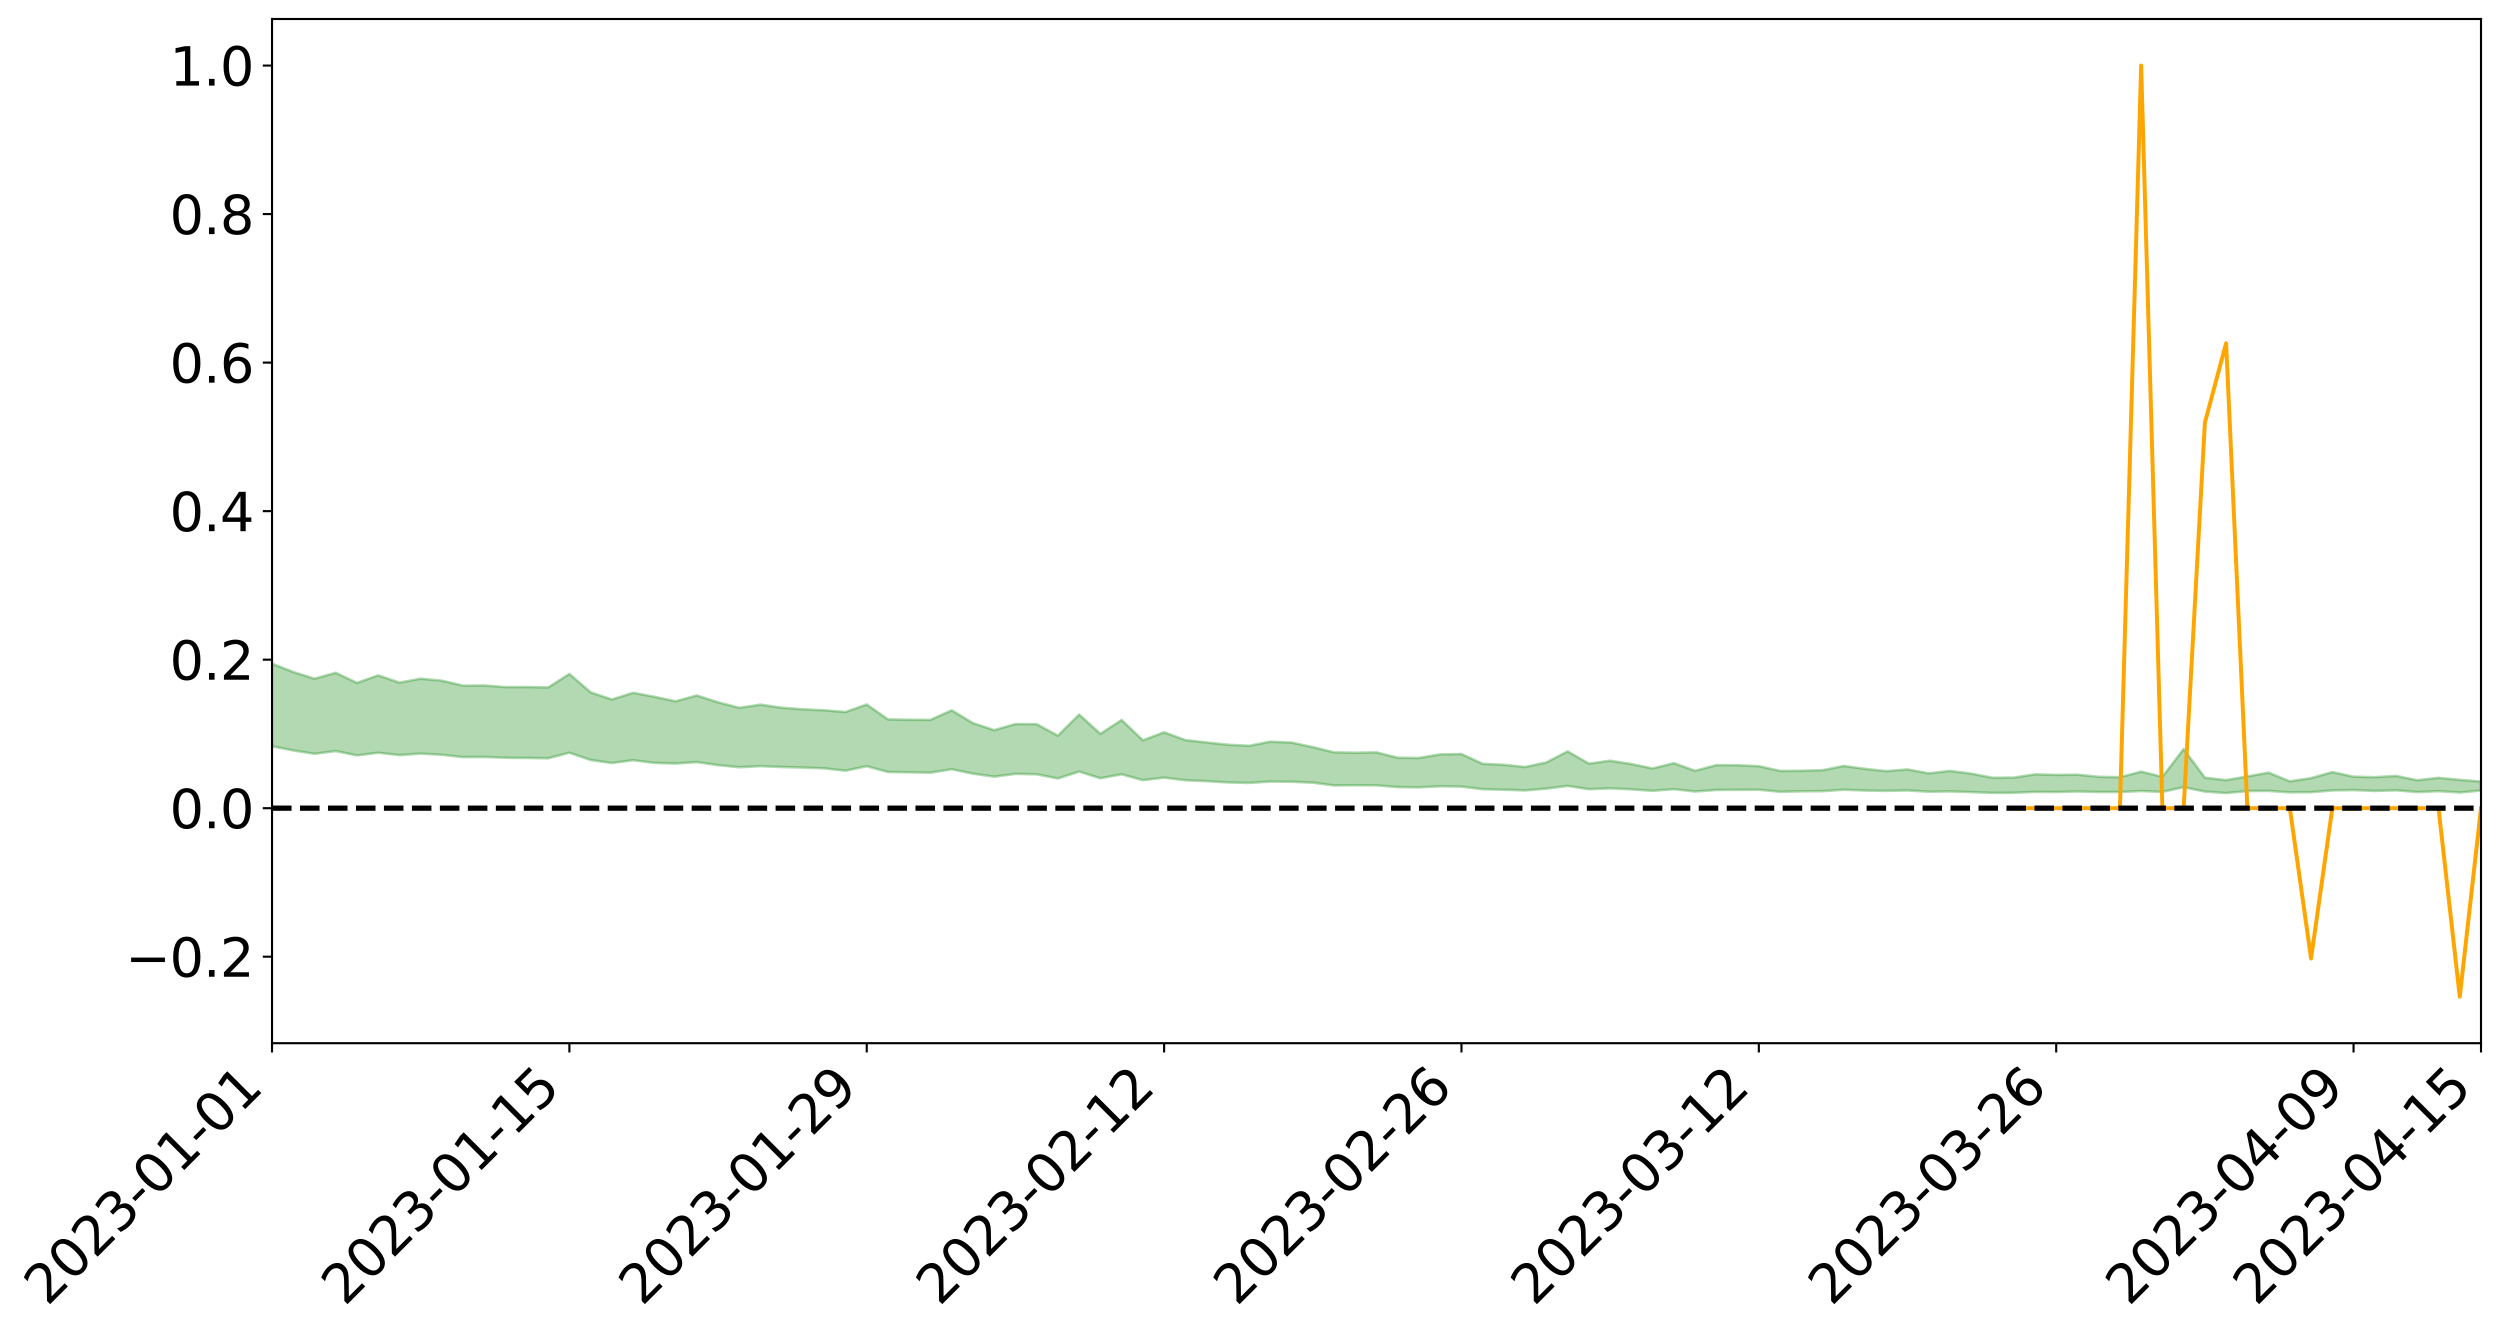 <?xml version="1.0" encoding="utf-8" standalone="no"?>
<!DOCTYPE svg PUBLIC "-//W3C//DTD SVG 1.1//EN"
  "http://www.w3.org/Graphics/SVG/1.1/DTD/svg11.dtd">
<svg xmlns:xlink="http://www.w3.org/1999/xlink" width="947.275pt" height="505.355pt" viewBox="0 0 947.275 505.355" xmlns="http://www.w3.org/2000/svg" version="1.1">
 <defs>
  <style type="text/css">*{stroke-linejoin: round; stroke-linecap: butt}</style>
 </defs>
 <g id="figure_1">
  <g id="patch_1">
   <path d="M 0 505.355 
L 947.275 505.355 
L 947.275 -0 
L 0 -0 
z
" style="fill: #ffffff"/>
  </g>
  <g id="axes_1">
   <g id="patch_2">
    <path d="M 103.075 395.28 
L 940.075 395.28 
L 940.075 7.2 
L 103.075 7.2 
z
" style="fill: #ffffff"/>
   </g>
   <g id="PolyCollection_1">
    <path d="M -4315.319 306.209 
L -4315.319 306.212 
L -4307.271 306.193 
L -4299.223 306.177 
L -4291.175 306.156 
L -4283.127 306.143 
L -4275.079 306.127 
L -4267.031 306.109 
L -4258.983 306.092 
L -4250.935 306.075 
L -4242.887 306.061 
L -4234.839 306.044 
L -4226.791 306.027 
L -4218.742 306.01 
L -4210.694 305.989 
L -4202.646 305.972 
L -4194.598 305.952 
L -4186.55 305.934 
L -4178.502 305.911 
L -4170.454 305.891 
L -4162.406 305.873 
L -4154.358 305.851 
L -4146.31 305.829 
L -4138.262 305.808 
L -4130.214 305.783 
L -4122.166 305.761 
L -4114.117 305.735 
L -4106.069 305.709 
L -4098.021 305.68 
L -4089.973 305.65 
L -4081.925 305.621 
L -4073.877 305.587 
L -4065.829 305.548 
L -4057.781 305.514 
L -4049.733 305.476 
L -4041.685 305.432 
L -4033.637 305.391 
L -4025.589 305.343 
L -4017.541 305.294 
L -4009.492 305.244 
L -4001.444 305.19 
L -3993.396 305.132 
L -3985.348 305.069 
L -3977.3 305.002 
L -3969.252 304.938 
L -3961.204 304.863 
L -3953.156 304.792 
L -3945.108 304.716 
L -3937.06 304.639 
L -3929.012 304.557 
L -3920.964 304.468 
L -3912.916 304.386 
L -3904.867 304.294 
L -3896.819 304.199 
L -3888.771 304.106 
L -3880.723 304.014 
L -3872.675 303.914 
L -3864.627 303.813 
L -3856.579 303.713 
L -3848.531 303.608 
L -3840.483 303.501 
L -3832.435 303.396 
L -3824.387 303.286 
L -3816.339 303.177 
L -3808.291 303.069 
L -3800.242 302.956 
L -3792.194 302.836 
L -3784.146 302.719 
L -3776.098 302.603 
L -3768.05 302.489 
L -3760.002 302.37 
L -3751.954 302.253 
L -3743.906 302.135 
L -3735.858 302.028 
L -3727.81 301.902 
L -3719.762 301.793 
L -3711.714 301.673 
L -3703.666 301.559 
L -3695.617 301.44 
L -3687.569 301.334 
L -3679.521 301.213 
L -3671.473 301.099 
L -3663.425 300.991 
L -3655.377 300.876 
L -3647.329 300.768 
L -3639.281 300.654 
L -3631.233 300.538 
L -3623.185 300.428 
L -3615.137 300.32 
L -3607.089 300.204 
L -3599.041 300.093 
L -3590.992 299.979 
L -3582.944 299.869 
L -3574.896 299.761 
L -3566.848 299.65 
L -3558.8 299.538 
L -3550.752 299.437 
L -3542.704 299.323 
L -3534.656 299.213 
L -3526.608 299.105 
L -3518.56 298.997 
L -3510.512 298.89 
L -3502.464 298.78 
L -3494.416 298.676 
L -3486.367 298.568 
L -3478.319 298.457 
L -3470.271 298.344 
L -3462.223 298.231 
L -3454.175 298.124 
L -3446.127 298.007 
L -3438.079 297.882 
L -3430.031 297.765 
L -3421.983 297.641 
L -3413.935 297.516 
L -3405.887 297.383 
L -3397.839 297.248 
L -3389.791 297.122 
L -3381.742 296.979 
L -3373.694 296.843 
L -3365.646 296.697 
L -3357.598 296.563 
L -3349.55 296.405 
L -3341.502 296.25 
L -3333.454 296.099 
L -3325.406 295.946 
L -3317.358 295.788 
L -3309.31 295.624 
L -3301.262 295.469 
L -3293.214 295.292 
L -3285.166 295.136 
L -3277.117 294.954 
L -3269.069 294.778 
L -3261.021 294.605 
L -3252.973 294.44 
L -3244.925 294.247 
L -3236.877 294.073 
L -3228.829 293.852 
L -3220.781 293.661 
L -3212.733 293.484 
L -3204.685 293.283 
L -3196.637 293.078 
L -3188.589 292.841 
L -3180.541 292.619 
L -3172.492 292.434 
L -3164.444 292.141 
L -3156.396 291.906 
L -3148.348 291.665 
L -3140.3 291.416 
L -3132.252 291.132 
L -3124.204 290.866 
L -3116.156 290.664 
L -3108.108 290.407 
L -3100.06 289.986 
L -3092.012 289.632 
L -3083.964 289.37 
L -3075.916 289.008 
L -3067.867 288.707 
L -3059.819 288.445 
L -3051.771 288.048 
L -3043.723 287.597 
L -3035.675 287.288 
L -3027.627 287.089 
L -3019.579 286.723 
L -3011.531 286.622 
L -3003.483 286.425 
L -2995.435 286.045 
L -2987.387 286.078 
L -2979.339 286.235 
L -2971.291 286.568 
L -2963.242 286.198 
L -2955.194 286.935 
L -2947.146 287.1 
L -2939.098 286.111 
L -2931.05 286.392 
L -2923.002 286.831 
L -2914.954 286.572 
L -2906.906 286.519 
L -2898.858 288.4 
L -2890.81 291.073 
L -2882.762 292.401 
L -2874.714 289.497 
L -2866.666 290.986 
L -2858.617 292.937 
L -2850.569 292.82 
L -2842.521 296.791 
L -2834.473 296.243 
L -2826.425 295.022 
L -2818.377 292.002 
L -2810.329 294.83 
L -2802.281 296.528 
L -2794.233 295.81 
L -2786.185 296.248 
L -2778.137 297.849 
L -2770.089 297.628 
L -2762.041 296.235 
L -2753.992 297.969 
L -2745.944 298.307 
L -2737.896 297.677 
L -2729.848 298.775 
L -2721.8 299.171 
L -2713.752 299.053 
L -2705.704 298.709 
L -2697.656 299.064 
L -2689.608 298.684 
L -2681.56 298.707 
L -2673.512 299.045 
L -2665.464 298.71 
L -2657.416 298.87 
L -2649.367 298.871 
L -2641.319 298.598 
L -2633.271 298.686 
L -2625.223 298.298 
L -2617.175 298.314 
L -2609.127 298.411 
L -2601.079 298.408 
L -2593.031 298.214 
L -2584.983 298.047 
L -2576.935 297.999 
L -2568.887 297.815 
L -2560.839 297.779 
L -2552.791 297.737 
L -2544.742 297.463 
L -2536.694 297.579 
L -2528.646 297.395 
L -2520.598 297.31 
L -2512.55 297.305 
L -2504.502 297.125 
L -2496.454 297.073 
L -2488.406 297.122 
L -2480.358 297.207 
L -2472.31 296.917 
L -2464.262 296.859 
L -2456.214 296.757 
L -2448.166 297.232 
L -2440.117 297.233 
L -2432.069 297.408 
L -2424.021 296.934 
L -2415.973 296.637 
L -2407.925 296.716 
L -2399.877 297.024 
L -2391.829 297.065 
L -2383.781 296.491 
L -2375.733 296.953 
L -2367.685 296.82 
L -2359.637 296.728 
L -2351.589 296.455 
L -2343.541 296.651 
L -2335.492 296.51 
L -2327.444 296.613 
L -2319.396 296.427 
L -2311.348 296.276 
L -2303.3 296.018 
L -2295.252 295.884 
L -2287.204 295.76 
L -2279.156 295.597 
L -2271.108 295.544 
L -2263.06 295.39 
L -2255.012 295.225 
L -2246.964 294.826 
L -2238.916 294.516 
L -2230.867 294.364 
L -2222.819 294.028 
L -2214.771 293.942 
L -2206.723 293.642 
L -2198.675 293.214 
L -2190.627 292.851 
L -2182.579 292.571 
L -2174.531 292.127 
L -2166.483 291.844 
L -2158.435 291.445 
L -2150.387 291.089 
L -2142.339 290.648 
L -2134.291 290.28 
L -2126.242 289.789 
L -2118.194 289.396 
L -2110.146 288.971 
L -2102.098 288.415 
L -2094.05 287.897 
L -2086.002 287.522 
L -2077.954 287.094 
L -2069.906 286.566 
L -2061.858 286.142 
L -2053.81 285.632 
L -2045.762 284.907 
L -2037.714 284.578 
L -2029.666 283.963 
L -2021.617 283.496 
L -2013.569 282.971 
L -2005.521 282.397 
L -1997.473 281.81 
L -1989.425 281.272 
L -1981.377 280.554 
L -1973.329 280.1 
L -1965.281 279.398 
L -1957.233 278.949 
L -1949.185 278.262 
L -1941.137 277.594 
L -1933.089 276.984 
L -1925.041 276.493 
L -1916.992 275.702 
L -1908.944 275.157 
L -1900.896 274.449 
L -1892.848 273.866 
L -1884.8 273.128 
L -1876.752 272.5 
L -1868.704 272.399 
L -1860.656 271.187 
L -1852.608 270.976 
L -1844.56 270.229 
L -1836.512 269.705 
L -1828.464 269.092 
L -1820.416 268.439 
L -1812.367 267.845 
L -1804.319 267.269 
L -1796.271 266.725 
L -1788.223 266.178 
L -1780.175 266.519 
L -1772.127 264.988 
L -1764.079 264.571 
L -1756.031 265.738 
L -1747.983 263.897 
L -1739.935 264.145 
L -1731.887 263.896 
L -1723.839 262.913 
L -1715.791 263.019 
L -1707.742 263.873 
L -1699.694 263.154 
L -1691.646 262.796 
L -1683.598 263.309 
L -1675.55 263.045 
L -1667.502 263.381 
L -1659.454 263.855 
L -1651.406 264.701 
L -1643.358 266.732 
L -1635.31 266.2 
L -1627.262 267.276 
L -1619.214 268.157 
L -1611.166 268.605 
L -1603.117 269.741 
L -1595.069 270.441 
L -1587.021 268.955 
L -1578.973 270.296 
L -1570.925 272.622 
L -1562.877 273.734 
L -1554.829 274.233 
L -1546.781 277.316 
L -1538.733 277.546 
L -1530.685 278.37 
L -1522.637 278.121 
L -1514.589 280.716 
L -1506.541 279.88 
L -1498.492 279.394 
L -1490.444 281.605 
L -1482.396 283.167 
L -1474.348 283 
L -1466.3 283.914 
L -1458.252 284.189 
L -1450.204 284.213 
L -1442.156 284.178 
L -1434.108 284.667 
L -1426.06 284.926 
L -1418.012 286.516 
L -1409.964 285.642 
L -1401.916 287.019 
L -1393.867 286.657 
L -1385.819 286.421 
L -1377.771 286.949 
L -1369.723 287.414 
L -1361.675 286.716 
L -1353.627 286.985 
L -1345.579 286.953 
L -1337.531 287.669 
L -1329.483 287.23 
L -1321.435 286.993 
L -1313.387 287.152 
L -1305.339 287.457 
L -1297.291 287.205 
L -1289.242 286.763 
L -1281.194 286.895 
L -1273.146 286.255 
L -1265.098 286.233 
L -1257.05 287.069 
L -1249.002 286.923 
L -1240.954 286.308 
L -1232.906 286.081 
L -1224.858 286.04 
L -1216.81 285.374 
L -1208.762 285.403 
L -1200.714 285.292 
L -1192.666 285.06 
L -1184.617 284.795 
L -1176.569 284.333 
L -1168.521 284.423 
L -1160.473 284.073 
L -1152.425 283.906 
L -1144.377 283.665 
L -1136.329 283.564 
L -1128.281 283.183 
L -1120.233 282.587 
L -1112.185 282.455 
L -1104.137 281.953 
L -1096.089 281.28 
L -1088.041 281.595 
L -1079.992 280.721 
L -1071.944 280.949 
L -1063.896 280.709 
L -1055.848 280.675 
L -1047.8 280.09 
L -1039.752 279.971 
L -1031.704 279.819 
L -1023.656 279.122 
L -1015.608 279.204 
L -1007.56 279.079 
L -999.512 278.985 
L -991.464 278.624 
L -983.416 278.7 
L -975.367 278.335 
L -967.319 277.987 
L -959.271 277.474 
L -951.223 277.274 
L -943.175 277.127 
L -935.127 276.759 
L -927.079 276.76 
L -919.031 276.559 
L -910.983 276.232 
L -902.935 276.201 
L -894.887 275.839 
L -886.839 276.069 
L -878.791 275.808 
L -870.742 275.784 
L -862.694 275.35 
L -854.646 274.77 
L -846.598 275.205 
L -838.55 275.16 
L -830.502 274.954 
L -822.454 274.742 
L -814.406 274.335 
L -806.358 274.225 
L -798.31 273.992 
L -790.262 274.002 
L -782.214 273.903 
L -774.166 273.52 
L -766.117 272.985 
L -758.069 273.636 
L -750.021 273.458 
L -741.973 273.003 
L -733.925 273.264 
L -725.877 272.464 
L -717.829 272.544 
L -709.781 272.577 
L -701.733 272.03 
L -693.685 272.917 
L -685.637 271.994 
L -677.589 271.517 
L -669.541 272.09 
L -661.492 272.233 
L -653.444 271.926 
L -645.396 272.138 
L -637.348 271.703 
L -629.3 272.493 
L -621.252 272.06 
L -613.204 272.206 
L -605.156 271.633 
L -597.108 271.116 
L -589.06 271.724 
L -581.012 272.833 
L -572.964 271.523 
L -564.916 271.572 
L -556.867 271.068 
L -548.819 271.273 
L -540.771 271.186 
L -532.723 270.866 
L -524.675 270.734 
L -516.627 271.265 
L -508.579 270.96 
L -500.531 271.446 
L -492.483 271.524 
L -484.435 270.047 
L -476.387 270.639 
L -468.339 270.679 
L -460.291 270.772 
L -452.242 270.856 
L -444.194 271.788 
L -436.146 272.159 
L -428.098 272.115 
L -420.05 273.148 
L -412.002 274.859 
L -403.954 272.825 
L -395.906 272.804 
L -387.858 272.851 
L -379.81 273.533 
L -371.762 273.693 
L -363.714 273.693 
L -355.666 275.17 
L -347.617 275.718 
L -339.569 274.048 
L -331.521 275.566 
L -323.473 274.822 
L -315.425 274.36 
L -307.377 276.205 
L -299.329 275.84 
L -291.281 277.033 
L -283.233 276.673 
L -275.185 275.871 
L -267.137 276.619 
L -259.089 276.622 
L -251.041 277.357 
L -242.992 276.899 
L -234.944 278.11 
L -226.896 277.245 
L -218.848 277.886 
L -210.8 277.759 
L -202.752 278.463 
L -194.704 277.333 
L -186.656 278.547 
L -178.608 278.482 
L -170.56 279.313 
L -162.512 279.753 
L -154.464 279.76 
L -146.416 279.552 
L -138.367 280.088 
L -130.319 280.49 
L -122.271 280.138 
L -114.223 280.009 
L -106.175 280.48 
L -98.127 280.908 
L -90.079 280.176 
L -82.031 279.755 
L -73.983 281.441 
L -65.935 282.209 
L -57.887 280.49 
L -49.839 281 
L -41.791 281.257 
L -33.742 281.384 
L -25.694 282.251 
L -17.646 282.143 
L -9.598 281.794 
L -1.55 282.173 
L 6.498 282.278 
L 14.546 281.354 
L 22.594 281.827 
L 30.642 281.543 
L 38.69 282.832 
L 46.738 284.419 
L 54.786 284.198 
L 62.834 282.952 
L 70.883 282.824 
L 78.931 283.005 
L 86.979 283.072 
L 95.027 284.255 
L 103.075 282.77 
L 111.123 284.351 
L 119.171 285.625 
L 127.219 284.585 
L 135.267 286.221 
L 143.315 285.22 
L 151.363 286.117 
L 159.411 285.545 
L 167.459 285.996 
L 175.508 286.88 
L 183.556 286.837 
L 191.604 287.122 
L 199.652 287.209 
L 207.7 287.319 
L 215.748 285.216 
L 223.796 287.97 
L 231.844 289.118 
L 239.892 288.053 
L 247.94 289.071 
L 255.988 289.314 
L 264.036 288.773 
L 272.084 289.924 
L 280.133 290.709 
L 288.181 290.301 
L 296.229 290.629 
L 304.277 290.831 
L 312.325 291.139 
L 320.373 292.027 
L 328.421 290.332 
L 336.469 292.532 
L 344.517 292.628 
L 352.565 292.768 
L 360.613 291.474 
L 368.661 293.152 
L 376.709 294.286 
L 384.758 293.229 
L 392.806 293.401 
L 400.854 294.968 
L 408.902 292.372 
L 416.95 294.891 
L 424.998 293.398 
L 433.046 295.61 
L 441.094 294.652 
L 449.142 295.646 
L 457.19 295.998 
L 465.238 296.466 
L 473.286 296.65 
L 481.334 296.131 
L 489.383 296.21 
L 497.431 296.561 
L 505.479 297.606 
L 513.527 297.546 
L 521.575 297.578 
L 529.623 298.242 
L 537.671 298.346 
L 545.719 297.923 
L 553.767 298.062 
L 561.815 299.031 
L 569.863 299.222 
L 577.911 299.5 
L 585.959 298.823 
L 594.008 297.782 
L 602.056 299.036 
L 610.104 298.714 
L 618.152 299.086 
L 626.2 299.648 
L 634.248 299.024 
L 642.296 299.909 
L 650.344 299.327 
L 658.392 299.265 
L 666.44 299.243 
L 674.488 300.01 
L 682.536 299.832 
L 690.584 299.775 
L 698.633 299.236 
L 706.681 299.532 
L 714.729 299.656 
L 722.777 299.5 
L 730.825 299.989 
L 738.873 299.864 
L 746.921 300.132 
L 754.969 300.428 
L 763.017 300.382 
L 771.065 300.054 
L 779.113 300.108 
L 787.161 299.889 
L 795.209 300.092 
L 803.258 300.103 
L 811.306 299.71 
L 819.354 300.052 
L 827.402 298.289 
L 835.45 299.926 
L 843.498 300.497 
L 851.546 299.745 
L 859.594 299.671 
L 867.642 300.229 
L 875.69 300.17 
L 883.738 299.488 
L 891.786 299.363 
L 899.834 299.679 
L 907.883 299.452 
L 915.931 300.127 
L 923.979 299.773 
L 932.027 300.282 
L 940.075 299.54 
L 940.075 296.13 
L 940.075 296.13 
L 932.027 295.514 
L 923.979 294.734 
L 915.931 295.647 
L 907.883 294.008 
L 899.834 294.498 
L 891.786 294.287 
L 883.738 292.568 
L 875.69 294.835 
L 867.642 296.057 
L 859.594 292.765 
L 851.546 294.209 
L 843.498 295.592 
L 835.45 294.692 
L 827.402 283.846 
L 819.354 294.364 
L 811.306 292.389 
L 803.258 294.5 
L 795.209 294.344 
L 787.161 293.534 
L 779.113 293.622 
L 771.065 293.418 
L 763.017 294.651 
L 754.969 294.707 
L 746.921 293.144 
L 738.873 292.118 
L 730.825 293.037 
L 722.777 291.554 
L 714.729 292.182 
L 706.681 291.331 
L 698.633 290.237 
L 690.584 291.845 
L 682.536 292.055 
L 674.488 292.098 
L 666.44 290.318 
L 658.392 289.961 
L 650.344 289.919 
L 642.296 292.064 
L 634.248 289.179 
L 626.2 291.181 
L 618.152 289.509 
L 610.104 288.255 
L 602.056 289.342 
L 594.008 284.716 
L 585.959 288.888 
L 577.911 290.627 
L 569.863 289.803 
L 561.815 289.423 
L 553.767 285.722 
L 545.719 285.847 
L 537.671 287.196 
L 529.623 287.127 
L 521.575 285.089 
L 513.527 285.228 
L 505.479 285.074 
L 497.431 283.087 
L 489.383 281.38 
L 481.334 281.028 
L 473.286 282.594 
L 465.238 282.184 
L 457.19 281.322 
L 449.142 280.437 
L 441.094 277.475 
L 433.046 280.508 
L 424.998 272.814 
L 416.95 278.08 
L 408.902 270.756 
L 400.854 278.767 
L 392.806 274.398 
L 384.758 274.351 
L 376.709 276.656 
L 368.661 274.01 
L 360.613 269.155 
L 352.565 272.76 
L 344.517 272.716 
L 336.469 272.601 
L 328.421 266.933 
L 320.373 269.788 
L 312.325 269.136 
L 304.277 268.766 
L 296.229 268.166 
L 288.181 267.001 
L 280.133 268.196 
L 272.084 266.121 
L 264.036 263.522 
L 255.988 265.72 
L 247.94 264.024 
L 239.892 262.512 
L 231.844 265.041 
L 223.796 262.339 
L 215.748 255.366 
L 207.7 260.502 
L 199.652 260.324 
L 191.604 260.358 
L 183.556 259.756 
L 175.508 259.807 
L 167.459 257.923 
L 159.411 257.159 
L 151.363 258.653 
L 143.315 255.904 
L 135.267 258.76 
L 127.219 254.935 
L 119.171 257.169 
L 111.123 254.633 
L 103.075 251.487 
L 95.027 254.429 
L 86.979 251.678 
L 78.931 251.899 
L 70.883 251.807 
L 62.834 252.107 
L 54.786 254.766 
L 46.738 255.424 
L 38.69 252.305 
L 30.642 249.109 
L 22.594 250.05 
L 14.546 249.436 
L 6.498 251.503 
L -1.55 251.334 
L -9.598 250.559 
L -17.646 251.657 
L -25.694 251.618 
L -33.742 250.023 
L -41.791 250.269 
L -49.839 249.683 
L -57.887 248.95 
L -65.935 252.708 
L -73.983 250.675 
L -82.031 247.874 
L -90.079 249.298 
L -98.127 250.578 
L -106.175 249.829 
L -114.223 249.267 
L -122.271 249.813 
L -130.319 251.166 
L -138.367 249.83 
L -146.416 249.38 
L -154.464 250.015 
L -162.512 249.204 
L -170.56 249.551 
L -178.608 247.856 
L -186.656 248.565 
L -194.704 246.485 
L -202.752 248.406 
L -210.8 247.605 
L -218.848 248.192 
L -226.896 247.675 
L -234.944 248.876 
L -242.992 247.022 
L -251.041 248.306 
L -259.089 247.165 
L -267.137 247.474 
L -275.185 246.596 
L -283.233 247.173 
L -291.281 248.617 
L -299.329 247.368 
L -307.377 247.766 
L -315.425 245.237 
L -323.473 246.518 
L -331.521 247.206 
L -339.569 245.278 
L -347.617 247.596 
L -355.666 247.85 
L -363.714 245.393 
L -371.762 245.523 
L -379.81 245.43 
L -387.858 244.604 
L -395.906 245.325 
L -403.954 245.19 
L -412.002 248.268 
L -420.05 246.311 
L -428.098 244.896 
L -436.146 245.044 
L -444.194 244.71 
L -452.242 243.909 
L -460.291 244.355 
L -468.339 243.861 
L -476.387 244.68 
L -484.435 243.911 
L -492.483 245.74 
L -500.531 246.098 
L -508.579 245.839 
L -516.627 246.35 
L -524.675 245.835 
L -532.723 246.473 
L -540.771 246.9 
L -548.819 247.83 
L -556.867 247.322 
L -564.916 248.345 
L -572.964 248.295 
L -581.012 250.088 
L -589.06 249.089 
L -597.108 248.613 
L -605.156 249.446 
L -613.204 249.887 
L -621.252 250.028 
L -629.3 251.104 
L -637.348 250.38 
L -645.396 251.134 
L -653.444 250.925 
L -661.492 251.18 
L -669.541 251.001 
L -677.589 250.689 
L -685.637 251.557 
L -693.685 252.678 
L -701.733 251.718 
L -709.781 252.408 
L -717.829 252.234 
L -725.877 252.664 
L -733.925 253.544 
L -741.973 253.359 
L -750.021 254.087 
L -758.069 254.34 
L -766.117 253.698 
L -774.166 254.208 
L -782.214 254.765 
L -790.262 255.018 
L -798.31 255.079 
L -806.358 255.498 
L -814.406 255.525 
L -822.454 256.107 
L -830.502 256.327 
L -838.55 256.52 
L -846.598 256.712 
L -854.646 255.898 
L -862.694 256.963 
L -870.742 257.436 
L -878.791 257.402 
L -886.839 257.511 
L -894.887 257.594 
L -902.935 257.958 
L -910.983 257.939 
L -919.031 258.447 
L -927.079 258.672 
L -935.127 258.644 
L -943.175 258.876 
L -951.223 259.164 
L -959.271 259.461 
L -967.319 260.286 
L -975.367 260.538 
L -983.416 260.978 
L -991.464 260.87 
L -999.512 261.299 
L -1007.56 261.412 
L -1015.608 261.6 
L -1023.656 261.301 
L -1031.704 262.442 
L -1039.752 262.621 
L -1047.8 262.779 
L -1055.848 263.504 
L -1063.896 263.551 
L -1071.944 263.908 
L -1079.992 263.682 
L -1088.041 264.651 
L -1096.089 264.492 
L -1104.137 265.431 
L -1112.185 266.129 
L -1120.233 266.403 
L -1128.281 267.255 
L -1136.329 267.944 
L -1144.377 268.025 
L -1152.425 268.487 
L -1160.473 268.691 
L -1168.521 269.262 
L -1176.569 269.226 
L -1184.617 269.979 
L -1192.666 270.566 
L -1200.714 270.951 
L -1208.762 271.217 
L -1216.81 271.445 
L -1224.858 272.242 
L -1232.906 272.496 
L -1240.954 273.019 
L -1249.002 273.747 
L -1257.05 274.034 
L -1265.098 273.538 
L -1273.146 273.791 
L -1281.194 274.57 
L -1289.242 274.726 
L -1297.291 275.281 
L -1305.339 275.7 
L -1313.387 275.579 
L -1321.435 275.859 
L -1329.483 276.191 
L -1337.531 276.735 
L -1345.579 276.259 
L -1353.627 276.551 
L -1361.675 276.61 
L -1369.723 277.351 
L -1377.771 277.321 
L -1385.819 276.994 
L -1393.867 277.409 
L -1401.916 277.834 
L -1409.964 276.898 
L -1418.012 277.852 
L -1426.06 276.741 
L -1434.108 276.738 
L -1442.156 276.554 
L -1450.204 276.877 
L -1458.252 277.005 
L -1466.3 276.912 
L -1474.348 276.407 
L -1482.396 276.881 
L -1490.444 275.633 
L -1498.492 274.166 
L -1506.541 274.599 
L -1514.589 275.405 
L -1522.637 273.445 
L -1530.685 273.583 
L -1538.733 273.152 
L -1546.781 273.068 
L -1554.829 270.634 
L -1562.877 270.468 
L -1570.925 269.6 
L -1578.973 267.696 
L -1587.021 266.349 
L -1595.069 267.899 
L -1603.117 267.233 
L -1611.166 266.056 
L -1619.214 265.557 
L -1627.262 264.651 
L -1635.31 263.382 
L -1643.358 263.996 
L -1651.406 261.631 
L -1659.454 260.514 
L -1667.502 259.964 
L -1675.55 259.545 
L -1683.598 259.849 
L -1691.646 259.286 
L -1699.694 259.803 
L -1707.742 260.561 
L -1715.791 259.473 
L -1723.839 259.402 
L -1731.887 260.558 
L -1739.935 260.863 
L -1747.983 260.493 
L -1756.031 262.803 
L -1764.079 261.262 
L -1772.127 261.853 
L -1780.175 263.638 
L -1788.223 263.204 
L -1796.271 263.894 
L -1804.319 264.517 
L -1812.367 265.242 
L -1820.416 265.935 
L -1828.464 266.712 
L -1836.512 267.435 
L -1844.56 268.036 
L -1852.608 268.96 
L -1860.656 269.221 
L -1868.704 270.517 
L -1876.752 270.581 
L -1884.8 271.209 
L -1892.848 271.905 
L -1900.896 272.439 
L -1908.944 273.1 
L -1916.992 273.622 
L -1925.041 274.371 
L -1933.089 274.833 
L -1941.137 275.391 
L -1949.185 276.041 
L -1957.233 276.703 
L -1965.281 277.117 
L -1973.329 277.756 
L -1981.377 278.2 
L -1989.425 278.857 
L -1997.473 279.371 
L -2005.521 279.882 
L -2013.569 280.445 
L -2021.617 280.946 
L -2029.666 281.376 
L -2037.714 281.925 
L -2045.762 282.215 
L -2053.81 282.888 
L -2061.858 283.348 
L -2069.906 283.757 
L -2077.954 284.25 
L -2086.002 284.56 
L -2094.05 285 
L -2102.098 285.451 
L -2110.146 285.944 
L -2118.194 286.326 
L -2126.242 286.701 
L -2134.291 287.109 
L -2142.339 287.502 
L -2150.387 287.923 
L -2158.435 288.262 
L -2166.483 288.629 
L -2174.531 288.931 
L -2182.579 289.345 
L -2190.627 289.646 
L -2198.675 289.986 
L -2206.723 290.407 
L -2214.771 290.701 
L -2222.819 290.794 
L -2230.867 291.14 
L -2238.916 291.321 
L -2246.964 291.655 
L -2255.012 292.042 
L -2263.06 292.244 
L -2271.108 292.434 
L -2279.156 292.477 
L -2287.204 292.675 
L -2295.252 292.795 
L -2303.3 292.923 
L -2311.348 293.199 
L -2319.396 293.361 
L -2327.444 293.592 
L -2335.492 293.466 
L -2343.541 293.594 
L -2351.589 293.395 
L -2359.637 293.712 
L -2367.685 293.762 
L -2375.733 293.994 
L -2383.781 293.507 
L -2391.829 294.102 
L -2399.877 294.057 
L -2407.925 293.72 
L -2415.973 293.637 
L -2424.021 293.945 
L -2432.069 294.476 
L -2440.117 294.273 
L -2448.166 294.264 
L -2456.214 293.734 
L -2464.262 293.729 
L -2472.31 293.883 
L -2480.358 294.21 
L -2488.406 294.104 
L -2496.454 294.037 
L -2504.502 294.089 
L -2512.55 294.289 
L -2520.598 294.242 
L -2528.646 294.368 
L -2536.694 294.578 
L -2544.742 294.429 
L -2552.791 294.733 
L -2560.839 294.779 
L -2568.887 294.815 
L -2576.935 295.007 
L -2584.983 295.054 
L -2593.031 295.267 
L -2601.079 295.499 
L -2609.127 295.501 
L -2617.175 295.406 
L -2625.223 295.337 
L -2633.271 295.83 
L -2641.319 295.743 
L -2649.367 296.074 
L -2657.416 296.079 
L -2665.464 295.95 
L -2673.512 296.277 
L -2681.56 295.97 
L -2689.608 295.984 
L -2697.656 296.4 
L -2705.704 296.098 
L -2713.752 296.49 
L -2721.8 296.615 
L -2729.848 296.28 
L -2737.896 295.22 
L -2745.944 295.894 
L -2753.992 295.567 
L -2762.041 293.991 
L -2770.089 295.329 
L -2778.137 295.601 
L -2786.185 294.143 
L -2794.233 293.74 
L -2802.281 294.516 
L -2810.329 292.934 
L -2818.377 290.088 
L -2826.425 293.208 
L -2834.473 294.405 
L -2842.521 294.996 
L -2850.569 291.132 
L -2858.617 291.29 
L -2866.666 289.335 
L -2874.714 287.814 
L -2882.762 290.874 
L -2890.81 289.556 
L -2898.858 286.826 
L -2906.906 284.913 
L -2914.954 285.026 
L -2923.002 285.353 
L -2931.05 284.946 
L -2939.098 284.702 
L -2947.146 285.787 
L -2955.194 285.653 
L -2963.242 284.939 
L -2971.291 285.37 
L -2979.339 285.074 
L -2987.387 284.956 
L -2995.435 284.978 
L -3003.483 285.403 
L -3011.531 285.653 
L -3019.579 285.797 
L -3027.627 286.166 
L -3035.675 286.339 
L -3043.723 286.635 
L -3051.771 287.105 
L -3059.819 287.474 
L -3067.867 287.725 
L -3075.916 288.005 
L -3083.964 288.375 
L -3092.012 288.608 
L -3100.06 288.963 
L -3108.108 289.394 
L -3116.156 289.653 
L -3124.204 289.826 
L -3132.252 290.09 
L -3140.3 290.362 
L -3148.348 290.611 
L -3156.396 290.85 
L -3164.444 291.08 
L -3172.492 291.395 
L -3180.541 291.56 
L -3188.589 291.791 
L -3196.637 292.032 
L -3204.685 292.236 
L -3212.733 292.437 
L -3220.781 292.606 
L -3228.829 292.79 
L -3236.877 293.034 
L -3244.925 293.205 
L -3252.973 293.405 
L -3261.021 293.567 
L -3269.069 293.748 
L -3277.117 293.93 
L -3285.166 294.114 
L -3293.214 294.269 
L -3301.262 294.452 
L -3309.31 294.613 
L -3317.358 294.786 
L -3325.406 294.947 
L -3333.454 295.113 
L -3341.502 295.267 
L -3349.55 295.431 
L -3357.598 295.604 
L -3365.646 295.736 
L -3373.694 295.9 
L -3381.742 296.042 
L -3389.791 296.207 
L -3397.839 296.327 
L -3405.887 296.48 
L -3413.935 296.626 
L -3421.983 296.765 
L -3430.031 296.907 
L -3438.079 297.037 
L -3446.127 297.19 
L -3454.175 297.327 
L -3462.223 297.44 
L -3470.271 297.574 
L -3478.319 297.708 
L -3486.367 297.841 
L -3494.416 297.97 
L -3502.464 298.09 
L -3510.512 298.222 
L -3518.56 298.351 
L -3526.608 298.481 
L -3534.656 298.61 
L -3542.704 298.743 
L -3550.752 298.881 
L -3558.8 299 
L -3566.848 299.136 
L -3574.896 299.269 
L -3582.944 299.397 
L -3590.992 299.529 
L -3599.041 299.664 
L -3607.089 299.794 
L -3615.137 299.931 
L -3623.185 300.056 
L -3631.233 300.184 
L -3639.281 300.319 
L -3647.329 300.449 
L -3655.377 300.572 
L -3663.425 300.703 
L -3671.473 300.822 
L -3679.521 300.949 
L -3687.569 301.085 
L -3695.617 301.201 
L -3703.666 301.332 
L -3711.714 301.455 
L -3719.762 301.584 
L -3727.81 301.701 
L -3735.858 301.838 
L -3743.906 301.951 
L -3751.954 302.078 
L -3760.002 302.202 
L -3768.05 302.329 
L -3776.098 302.45 
L -3784.146 302.574 
L -3792.194 302.697 
L -3800.242 302.825 
L -3808.291 302.944 
L -3816.339 303.053 
L -3824.387 303.164 
L -3832.435 303.276 
L -3840.483 303.384 
L -3848.531 303.494 
L -3856.579 303.602 
L -3864.627 303.706 
L -3872.675 303.811 
L -3880.723 303.915 
L -3888.771 304.01 
L -3896.819 304.107 
L -3904.867 304.208 
L -3912.916 304.303 
L -3920.964 304.389 
L -3929.012 304.483 
L -3937.06 304.569 
L -3945.108 304.648 
L -3953.156 304.728 
L -3961.204 304.802 
L -3969.252 304.882 
L -3977.3 304.948 
L -3985.348 305.018 
L -3993.396 305.084 
L -4001.444 305.146 
L -4009.492 305.201 
L -4017.541 305.252 
L -4025.589 305.302 
L -4033.637 305.352 
L -4041.685 305.394 
L -4049.733 305.44 
L -4057.781 305.479 
L -4065.829 305.513 
L -4073.877 305.553 
L -4081.925 305.587 
L -4089.973 305.616 
L -4098.021 305.647 
L -4106.069 305.677 
L -4114.117 305.703 
L -4122.166 305.73 
L -4130.214 305.752 
L -4138.262 305.778 
L -4146.31 305.799 
L -4154.358 305.821 
L -4162.406 305.845 
L -4170.454 305.864 
L -4178.502 305.884 
L -4186.55 305.91 
L -4194.598 305.929 
L -4202.646 305.951 
L -4210.694 305.969 
L -4218.742 305.993 
L -4226.791 306.012 
L -4234.839 306.032 
L -4242.887 306.05 
L -4250.935 306.066 
L -4258.983 306.084 
L -4267.031 306.104 
L -4275.079 306.124 
L -4283.127 306.141 
L -4291.175 306.154 
L -4299.223 306.174 
L -4307.271 306.189 
L -4315.319 306.209 
z
" clip-path="url(#p1710ba0ef5)" style="fill: #008000; fill-opacity: 0.3; stroke: #008000; stroke-opacity: 0.3"/>
   </g>
   <g id="matplotlib.axis_1">
    <g id="xtick_1">
     <g id="line2d_1">
      <defs>
       <path id="m6e67547f34" d="M 0 0 
L 0 3.5 
" style="stroke: #000000; stroke-width: 0.8"/>
      </defs>
      <g>
       <use xlink:href="#m6e67547f34" x="103.075" y="395.28" style="stroke: #000000; stroke-width: 0.8"/>
      </g>
     </g>
     <g id="text_1">
      <!-- 2023-01-01 -->
      <g transform="translate(17.946 495.214) rotate(-45) scale(0.2 -0.2)">
       <defs>
        <path id="DejaVuSans-32" d="M 1228 531 
L 3431 531 
L 3431 0 
L 469 0 
L 469 531 
Q 828 903 1448 1529 
Q 2069 2156 2228 2338 
Q 2531 2678 2651 2914 
Q 2772 3150 2772 3378 
Q 2772 3750 2511 3984 
Q 2250 4219 1831 4219 
Q 1534 4219 1204 4116 
Q 875 4013 500 3803 
L 500 4441 
Q 881 4594 1212 4672 
Q 1544 4750 1819 4750 
Q 2544 4750 2975 4387 
Q 3406 4025 3406 3419 
Q 3406 3131 3298 2873 
Q 3191 2616 2906 2266 
Q 2828 2175 2409 1742 
Q 1991 1309 1228 531 
z
" transform="scale(0.016)"/>
        <path id="DejaVuSans-30" d="M 2034 4250 
Q 1547 4250 1301 3770 
Q 1056 3291 1056 2328 
Q 1056 1369 1301 889 
Q 1547 409 2034 409 
Q 2525 409 2770 889 
Q 3016 1369 3016 2328 
Q 3016 3291 2770 3770 
Q 2525 4250 2034 4250 
z
M 2034 4750 
Q 2819 4750 3233 4129 
Q 3647 3509 3647 2328 
Q 3647 1150 3233 529 
Q 2819 -91 2034 -91 
Q 1250 -91 836 529 
Q 422 1150 422 2328 
Q 422 3509 836 4129 
Q 1250 4750 2034 4750 
z
" transform="scale(0.016)"/>
        <path id="DejaVuSans-33" d="M 2597 2516 
Q 3050 2419 3304 2112 
Q 3559 1806 3559 1356 
Q 3559 666 3084 287 
Q 2609 -91 1734 -91 
Q 1441 -91 1130 -33 
Q 819 25 488 141 
L 488 750 
Q 750 597 1062 519 
Q 1375 441 1716 441 
Q 2309 441 2620 675 
Q 2931 909 2931 1356 
Q 2931 1769 2642 2001 
Q 2353 2234 1838 2234 
L 1294 2234 
L 1294 2753 
L 1863 2753 
Q 2328 2753 2575 2939 
Q 2822 3125 2822 3475 
Q 2822 3834 2567 4026 
Q 2313 4219 1838 4219 
Q 1578 4219 1281 4162 
Q 984 4106 628 3988 
L 628 4550 
Q 988 4650 1302 4700 
Q 1616 4750 1894 4750 
Q 2613 4750 3031 4423 
Q 3450 4097 3450 3541 
Q 3450 3153 3228 2886 
Q 3006 2619 2597 2516 
z
" transform="scale(0.016)"/>
        <path id="DejaVuSans-2d" d="M 313 2009 
L 1997 2009 
L 1997 1497 
L 313 1497 
L 313 2009 
z
" transform="scale(0.016)"/>
        <path id="DejaVuSans-31" d="M 794 531 
L 1825 531 
L 1825 4091 
L 703 3866 
L 703 4441 
L 1819 4666 
L 2450 4666 
L 2450 531 
L 3481 531 
L 3481 0 
L 794 0 
L 794 531 
z
" transform="scale(0.016)"/>
       </defs>
       <use xlink:href="#DejaVuSans-32"/>
       <use xlink:href="#DejaVuSans-30" x="63.623"/>
       <use xlink:href="#DejaVuSans-32" x="127.246"/>
       <use xlink:href="#DejaVuSans-33" x="190.869"/>
       <use xlink:href="#DejaVuSans-2d" x="254.492"/>
       <use xlink:href="#DejaVuSans-30" x="290.576"/>
       <use xlink:href="#DejaVuSans-31" x="354.199"/>
       <use xlink:href="#DejaVuSans-2d" x="417.822"/>
       <use xlink:href="#DejaVuSans-30" x="453.906"/>
       <use xlink:href="#DejaVuSans-31" x="517.529"/>
      </g>
     </g>
    </g>
    <g id="xtick_2">
     <g id="line2d_2">
      <g>
       <use xlink:href="#m6e67547f34" x="215.748" y="395.28" style="stroke: #000000; stroke-width: 0.8"/>
      </g>
     </g>
     <g id="text_2">
      <!-- 2023-01-15 -->
      <g transform="translate(130.619 495.214) rotate(-45) scale(0.2 -0.2)">
       <defs>
        <path id="DejaVuSans-35" d="M 691 4666 
L 3169 4666 
L 3169 4134 
L 1269 4134 
L 1269 2991 
Q 1406 3038 1543 3061 
Q 1681 3084 1819 3084 
Q 2600 3084 3056 2656 
Q 3513 2228 3513 1497 
Q 3513 744 3044 326 
Q 2575 -91 1722 -91 
Q 1428 -91 1123 -41 
Q 819 9 494 109 
L 494 744 
Q 775 591 1075 516 
Q 1375 441 1709 441 
Q 2250 441 2565 725 
Q 2881 1009 2881 1497 
Q 2881 1984 2565 2268 
Q 2250 2553 1709 2553 
Q 1456 2553 1204 2497 
Q 953 2441 691 2322 
L 691 4666 
z
" transform="scale(0.016)"/>
       </defs>
       <use xlink:href="#DejaVuSans-32"/>
       <use xlink:href="#DejaVuSans-30" x="63.623"/>
       <use xlink:href="#DejaVuSans-32" x="127.246"/>
       <use xlink:href="#DejaVuSans-33" x="190.869"/>
       <use xlink:href="#DejaVuSans-2d" x="254.492"/>
       <use xlink:href="#DejaVuSans-30" x="290.576"/>
       <use xlink:href="#DejaVuSans-31" x="354.199"/>
       <use xlink:href="#DejaVuSans-2d" x="417.822"/>
       <use xlink:href="#DejaVuSans-31" x="453.906"/>
       <use xlink:href="#DejaVuSans-35" x="517.529"/>
      </g>
     </g>
    </g>
    <g id="xtick_3">
     <g id="line2d_3">
      <g>
       <use xlink:href="#m6e67547f34" x="328.421" y="395.28" style="stroke: #000000; stroke-width: 0.8"/>
      </g>
     </g>
     <g id="text_3">
      <!-- 2023-01-29 -->
      <g transform="translate(243.292 495.214) rotate(-45) scale(0.2 -0.2)">
       <defs>
        <path id="DejaVuSans-39" d="M 703 97 
L 703 672 
Q 941 559 1184 500 
Q 1428 441 1663 441 
Q 2288 441 2617 861 
Q 2947 1281 2994 2138 
Q 2813 1869 2534 1725 
Q 2256 1581 1919 1581 
Q 1219 1581 811 2004 
Q 403 2428 403 3163 
Q 403 3881 828 4315 
Q 1253 4750 1959 4750 
Q 2769 4750 3195 4129 
Q 3622 3509 3622 2328 
Q 3622 1225 3098 567 
Q 2575 -91 1691 -91 
Q 1453 -91 1209 -44 
Q 966 3 703 97 
z
M 1959 2075 
Q 2384 2075 2632 2365 
Q 2881 2656 2881 3163 
Q 2881 3666 2632 3958 
Q 2384 4250 1959 4250 
Q 1534 4250 1286 3958 
Q 1038 3666 1038 3163 
Q 1038 2656 1286 2365 
Q 1534 2075 1959 2075 
z
" transform="scale(0.016)"/>
       </defs>
       <use xlink:href="#DejaVuSans-32"/>
       <use xlink:href="#DejaVuSans-30" x="63.623"/>
       <use xlink:href="#DejaVuSans-32" x="127.246"/>
       <use xlink:href="#DejaVuSans-33" x="190.869"/>
       <use xlink:href="#DejaVuSans-2d" x="254.492"/>
       <use xlink:href="#DejaVuSans-30" x="290.576"/>
       <use xlink:href="#DejaVuSans-31" x="354.199"/>
       <use xlink:href="#DejaVuSans-2d" x="417.822"/>
       <use xlink:href="#DejaVuSans-32" x="453.906"/>
       <use xlink:href="#DejaVuSans-39" x="517.529"/>
      </g>
     </g>
    </g>
    <g id="xtick_4">
     <g id="line2d_4">
      <g>
       <use xlink:href="#m6e67547f34" x="441.094" y="395.28" style="stroke: #000000; stroke-width: 0.8"/>
      </g>
     </g>
     <g id="text_4">
      <!-- 2023-02-12 -->
      <g transform="translate(355.965 495.214) rotate(-45) scale(0.2 -0.2)">
       <use xlink:href="#DejaVuSans-32"/>
       <use xlink:href="#DejaVuSans-30" x="63.623"/>
       <use xlink:href="#DejaVuSans-32" x="127.246"/>
       <use xlink:href="#DejaVuSans-33" x="190.869"/>
       <use xlink:href="#DejaVuSans-2d" x="254.492"/>
       <use xlink:href="#DejaVuSans-30" x="290.576"/>
       <use xlink:href="#DejaVuSans-32" x="354.199"/>
       <use xlink:href="#DejaVuSans-2d" x="417.822"/>
       <use xlink:href="#DejaVuSans-31" x="453.906"/>
       <use xlink:href="#DejaVuSans-32" x="517.529"/>
      </g>
     </g>
    </g>
    <g id="xtick_5">
     <g id="line2d_5">
      <g>
       <use xlink:href="#m6e67547f34" x="553.767" y="395.28" style="stroke: #000000; stroke-width: 0.8"/>
      </g>
     </g>
     <g id="text_5">
      <!-- 2023-02-26 -->
      <g transform="translate(468.638 495.214) rotate(-45) scale(0.2 -0.2)">
       <defs>
        <path id="DejaVuSans-36" d="M 2113 2584 
Q 1688 2584 1439 2293 
Q 1191 2003 1191 1497 
Q 1191 994 1439 701 
Q 1688 409 2113 409 
Q 2538 409 2786 701 
Q 3034 994 3034 1497 
Q 3034 2003 2786 2293 
Q 2538 2584 2113 2584 
z
M 3366 4563 
L 3366 3988 
Q 3128 4100 2886 4159 
Q 2644 4219 2406 4219 
Q 1781 4219 1451 3797 
Q 1122 3375 1075 2522 
Q 1259 2794 1537 2939 
Q 1816 3084 2150 3084 
Q 2853 3084 3261 2657 
Q 3669 2231 3669 1497 
Q 3669 778 3244 343 
Q 2819 -91 2113 -91 
Q 1303 -91 875 529 
Q 447 1150 447 2328 
Q 447 3434 972 4092 
Q 1497 4750 2381 4750 
Q 2619 4750 2861 4703 
Q 3103 4656 3366 4563 
z
" transform="scale(0.016)"/>
       </defs>
       <use xlink:href="#DejaVuSans-32"/>
       <use xlink:href="#DejaVuSans-30" x="63.623"/>
       <use xlink:href="#DejaVuSans-32" x="127.246"/>
       <use xlink:href="#DejaVuSans-33" x="190.869"/>
       <use xlink:href="#DejaVuSans-2d" x="254.492"/>
       <use xlink:href="#DejaVuSans-30" x="290.576"/>
       <use xlink:href="#DejaVuSans-32" x="354.199"/>
       <use xlink:href="#DejaVuSans-2d" x="417.822"/>
       <use xlink:href="#DejaVuSans-32" x="453.906"/>
       <use xlink:href="#DejaVuSans-36" x="517.529"/>
      </g>
     </g>
    </g>
    <g id="xtick_6">
     <g id="line2d_6">
      <g>
       <use xlink:href="#m6e67547f34" x="666.44" y="395.28" style="stroke: #000000; stroke-width: 0.8"/>
      </g>
     </g>
     <g id="text_6">
      <!-- 2023-03-12 -->
      <g transform="translate(581.311 495.214) rotate(-45) scale(0.2 -0.2)">
       <use xlink:href="#DejaVuSans-32"/>
       <use xlink:href="#DejaVuSans-30" x="63.623"/>
       <use xlink:href="#DejaVuSans-32" x="127.246"/>
       <use xlink:href="#DejaVuSans-33" x="190.869"/>
       <use xlink:href="#DejaVuSans-2d" x="254.492"/>
       <use xlink:href="#DejaVuSans-30" x="290.576"/>
       <use xlink:href="#DejaVuSans-33" x="354.199"/>
       <use xlink:href="#DejaVuSans-2d" x="417.822"/>
       <use xlink:href="#DejaVuSans-31" x="453.906"/>
       <use xlink:href="#DejaVuSans-32" x="517.529"/>
      </g>
     </g>
    </g>
    <g id="xtick_7">
     <g id="line2d_7">
      <g>
       <use xlink:href="#m6e67547f34" x="779.113" y="395.28" style="stroke: #000000; stroke-width: 0.8"/>
      </g>
     </g>
     <g id="text_7">
      <!-- 2023-03-26 -->
      <g transform="translate(693.984 495.214) rotate(-45) scale(0.2 -0.2)">
       <use xlink:href="#DejaVuSans-32"/>
       <use xlink:href="#DejaVuSans-30" x="63.623"/>
       <use xlink:href="#DejaVuSans-32" x="127.246"/>
       <use xlink:href="#DejaVuSans-33" x="190.869"/>
       <use xlink:href="#DejaVuSans-2d" x="254.492"/>
       <use xlink:href="#DejaVuSans-30" x="290.576"/>
       <use xlink:href="#DejaVuSans-33" x="354.199"/>
       <use xlink:href="#DejaVuSans-2d" x="417.822"/>
       <use xlink:href="#DejaVuSans-32" x="453.906"/>
       <use xlink:href="#DejaVuSans-36" x="517.529"/>
      </g>
     </g>
    </g>
    <g id="xtick_8">
     <g id="line2d_8">
      <g>
       <use xlink:href="#m6e67547f34" x="891.786" y="395.28" style="stroke: #000000; stroke-width: 0.8"/>
      </g>
     </g>
     <g id="text_8">
      <!-- 2023-04-09 -->
      <g transform="translate(806.657 495.214) rotate(-45) scale(0.2 -0.2)">
       <defs>
        <path id="DejaVuSans-34" d="M 2419 4116 
L 825 1625 
L 2419 1625 
L 2419 4116 
z
M 2253 4666 
L 3047 4666 
L 3047 1625 
L 3713 1625 
L 3713 1100 
L 3047 1100 
L 3047 0 
L 2419 0 
L 2419 1100 
L 313 1100 
L 313 1709 
L 2253 4666 
z
" transform="scale(0.016)"/>
       </defs>
       <use xlink:href="#DejaVuSans-32"/>
       <use xlink:href="#DejaVuSans-30" x="63.623"/>
       <use xlink:href="#DejaVuSans-32" x="127.246"/>
       <use xlink:href="#DejaVuSans-33" x="190.869"/>
       <use xlink:href="#DejaVuSans-2d" x="254.492"/>
       <use xlink:href="#DejaVuSans-30" x="290.576"/>
       <use xlink:href="#DejaVuSans-34" x="354.199"/>
       <use xlink:href="#DejaVuSans-2d" x="417.822"/>
       <use xlink:href="#DejaVuSans-30" x="453.906"/>
       <use xlink:href="#DejaVuSans-39" x="517.529"/>
      </g>
     </g>
    </g>
    <g id="xtick_9">
     <g id="line2d_9">
      <g>
       <use xlink:href="#m6e67547f34" x="940.075" y="395.28" style="stroke: #000000; stroke-width: 0.8"/>
      </g>
     </g>
     <g id="text_9">
      <!-- 2023-04-15 -->
      <g transform="translate(854.946 495.214) rotate(-45) scale(0.2 -0.2)">
       <use xlink:href="#DejaVuSans-32"/>
       <use xlink:href="#DejaVuSans-30" x="63.623"/>
       <use xlink:href="#DejaVuSans-32" x="127.246"/>
       <use xlink:href="#DejaVuSans-33" x="190.869"/>
       <use xlink:href="#DejaVuSans-2d" x="254.492"/>
       <use xlink:href="#DejaVuSans-30" x="290.576"/>
       <use xlink:href="#DejaVuSans-34" x="354.199"/>
       <use xlink:href="#DejaVuSans-2d" x="417.822"/>
       <use xlink:href="#DejaVuSans-31" x="453.906"/>
       <use xlink:href="#DejaVuSans-35" x="517.529"/>
      </g>
     </g>
    </g>
   </g>
   <g id="matplotlib.axis_2">
    <g id="ytick_1">
     <g id="line2d_10">
      <defs>
       <path id="mf7e9157b68" d="M 0 0 
L -3.5 0 
" style="stroke: #000000; stroke-width: 0.8"/>
      </defs>
      <g>
       <use xlink:href="#mf7e9157b68" x="103.075" y="362.504" style="stroke: #000000; stroke-width: 0.8"/>
      </g>
     </g>
     <g id="text_10">
      <!-- −0.2 -->
      <g transform="translate(47.509 370.103) scale(0.2 -0.2)">
       <defs>
        <path id="DejaVuSans-2212" d="M 678 2272 
L 4684 2272 
L 4684 1741 
L 678 1741 
L 678 2272 
z
" transform="scale(0.016)"/>
        <path id="DejaVuSans-2e" d="M 684 794 
L 1344 794 
L 1344 0 
L 684 0 
L 684 794 
z
" transform="scale(0.016)"/>
       </defs>
       <use xlink:href="#DejaVuSans-2212"/>
       <use xlink:href="#DejaVuSans-30" x="83.789"/>
       <use xlink:href="#DejaVuSans-2e" x="147.412"/>
       <use xlink:href="#DejaVuSans-32" x="179.199"/>
      </g>
     </g>
    </g>
    <g id="ytick_2">
     <g id="line2d_11">
      <g>
       <use xlink:href="#mf7e9157b68" x="103.075" y="306.227" style="stroke: #000000; stroke-width: 0.8"/>
      </g>
     </g>
     <g id="text_11">
      <!-- 0.0 -->
      <g transform="translate(64.269 313.825) scale(0.2 -0.2)">
       <use xlink:href="#DejaVuSans-30"/>
       <use xlink:href="#DejaVuSans-2e" x="63.623"/>
       <use xlink:href="#DejaVuSans-30" x="95.41"/>
      </g>
     </g>
    </g>
    <g id="ytick_3">
     <g id="line2d_12">
      <g>
       <use xlink:href="#mf7e9157b68" x="103.075" y="249.949" style="stroke: #000000; stroke-width: 0.8"/>
      </g>
     </g>
     <g id="text_12">
      <!-- 0.2 -->
      <g transform="translate(64.269 257.548) scale(0.2 -0.2)">
       <use xlink:href="#DejaVuSans-30"/>
       <use xlink:href="#DejaVuSans-2e" x="63.623"/>
       <use xlink:href="#DejaVuSans-32" x="95.41"/>
      </g>
     </g>
    </g>
    <g id="ytick_4">
     <g id="line2d_13">
      <g>
       <use xlink:href="#mf7e9157b68" x="103.075" y="193.672" style="stroke: #000000; stroke-width: 0.8"/>
      </g>
     </g>
     <g id="text_13">
      <!-- 0.4 -->
      <g transform="translate(64.269 201.271) scale(0.2 -0.2)">
       <use xlink:href="#DejaVuSans-30"/>
       <use xlink:href="#DejaVuSans-2e" x="63.623"/>
       <use xlink:href="#DejaVuSans-34" x="95.41"/>
      </g>
     </g>
    </g>
    <g id="ytick_5">
     <g id="line2d_14">
      <g>
       <use xlink:href="#mf7e9157b68" x="103.075" y="137.395" style="stroke: #000000; stroke-width: 0.8"/>
      </g>
     </g>
     <g id="text_14">
      <!-- 0.6 -->
      <g transform="translate(64.269 144.993) scale(0.2 -0.2)">
       <use xlink:href="#DejaVuSans-30"/>
       <use xlink:href="#DejaVuSans-2e" x="63.623"/>
       <use xlink:href="#DejaVuSans-36" x="95.41"/>
      </g>
     </g>
    </g>
    <g id="ytick_6">
     <g id="line2d_15">
      <g>
       <use xlink:href="#mf7e9157b68" x="103.075" y="81.117" style="stroke: #000000; stroke-width: 0.8"/>
      </g>
     </g>
     <g id="text_15">
      <!-- 0.8 -->
      <g transform="translate(64.269 88.716) scale(0.2 -0.2)">
       <defs>
        <path id="DejaVuSans-38" d="M 2034 2216 
Q 1584 2216 1326 1975 
Q 1069 1734 1069 1313 
Q 1069 891 1326 650 
Q 1584 409 2034 409 
Q 2484 409 2743 651 
Q 3003 894 3003 1313 
Q 3003 1734 2745 1975 
Q 2488 2216 2034 2216 
z
M 1403 2484 
Q 997 2584 770 2862 
Q 544 3141 544 3541 
Q 544 4100 942 4425 
Q 1341 4750 2034 4750 
Q 2731 4750 3128 4425 
Q 3525 4100 3525 3541 
Q 3525 3141 3298 2862 
Q 3072 2584 2669 2484 
Q 3125 2378 3379 2068 
Q 3634 1759 3634 1313 
Q 3634 634 3220 271 
Q 2806 -91 2034 -91 
Q 1263 -91 848 271 
Q 434 634 434 1313 
Q 434 1759 690 2068 
Q 947 2378 1403 2484 
z
M 1172 3481 
Q 1172 3119 1398 2916 
Q 1625 2713 2034 2713 
Q 2441 2713 2670 2916 
Q 2900 3119 2900 3481 
Q 2900 3844 2670 4047 
Q 2441 4250 2034 4250 
Q 1625 4250 1398 4047 
Q 1172 3844 1172 3481 
z
" transform="scale(0.016)"/>
       </defs>
       <use xlink:href="#DejaVuSans-30"/>
       <use xlink:href="#DejaVuSans-2e" x="63.623"/>
       <use xlink:href="#DejaVuSans-38" x="95.41"/>
      </g>
     </g>
    </g>
    <g id="ytick_7">
     <g id="line2d_16">
      <g>
       <use xlink:href="#mf7e9157b68" x="103.075" y="24.84" style="stroke: #000000; stroke-width: 0.8"/>
      </g>
     </g>
     <g id="text_16">
      <!-- 1.0 -->
      <g transform="translate(64.269 32.438) scale(0.2 -0.2)">
       <use xlink:href="#DejaVuSans-31"/>
       <use xlink:href="#DejaVuSans-2e" x="63.623"/>
       <use xlink:href="#DejaVuSans-30" x="95.41"/>
      </g>
     </g>
    </g>
   </g>
   <g id="line2d_17">
    <path d="M 763.017 306.227 
L 803.258 306.227 
L 811.306 24.84 
L 819.354 306.227 
L 827.402 306.227 
L 835.45 160.163 
L 843.498 130.06 
L 851.546 306.227 
L 867.642 306.227 
L 875.69 363.185 
L 883.738 306.227 
L 923.979 306.227 
L 932.027 377.64 
L 940.075 306.227 
L 940.075 306.227 
" clip-path="url(#p1710ba0ef5)" style="fill: none; stroke: #ffa500; stroke-width: 1.5; stroke-linecap: square"/>
   </g>
   <g id="line2d_18">
    <path d="M 103.075 306.227 
L 948.275 306.227 
" clip-path="url(#p1710ba0ef5)" style="fill: none; stroke-dasharray: 7.4,3.2; stroke-dashoffset: 0; stroke: #000000; stroke-width: 2"/>
   </g>
   <g id="patch_3">
    <path d="M 103.075 395.28 
L 103.075 7.2 
" style="fill: none; stroke: #000000; stroke-width: 0.8; stroke-linejoin: miter; stroke-linecap: square"/>
   </g>
   <g id="patch_4">
    <path d="M 940.075 395.28 
L 940.075 7.2 
" style="fill: none; stroke: #000000; stroke-width: 0.8; stroke-linejoin: miter; stroke-linecap: square"/>
   </g>
   <g id="patch_5">
    <path d="M 103.075 395.28 
L 940.075 395.28 
" style="fill: none; stroke: #000000; stroke-width: 0.8; stroke-linejoin: miter; stroke-linecap: square"/>
   </g>
   <g id="patch_6">
    <path d="M 103.075 7.2 
L 940.075 7.2 
" style="fill: none; stroke: #000000; stroke-width: 0.8; stroke-linejoin: miter; stroke-linecap: square"/>
   </g>
  </g>
 </g>
 <defs>
  <clipPath id="p1710ba0ef5">
   <rect x="103.075" y="7.2" width="837" height="388.08"/>
  </clipPath>
 </defs>
</svg>
